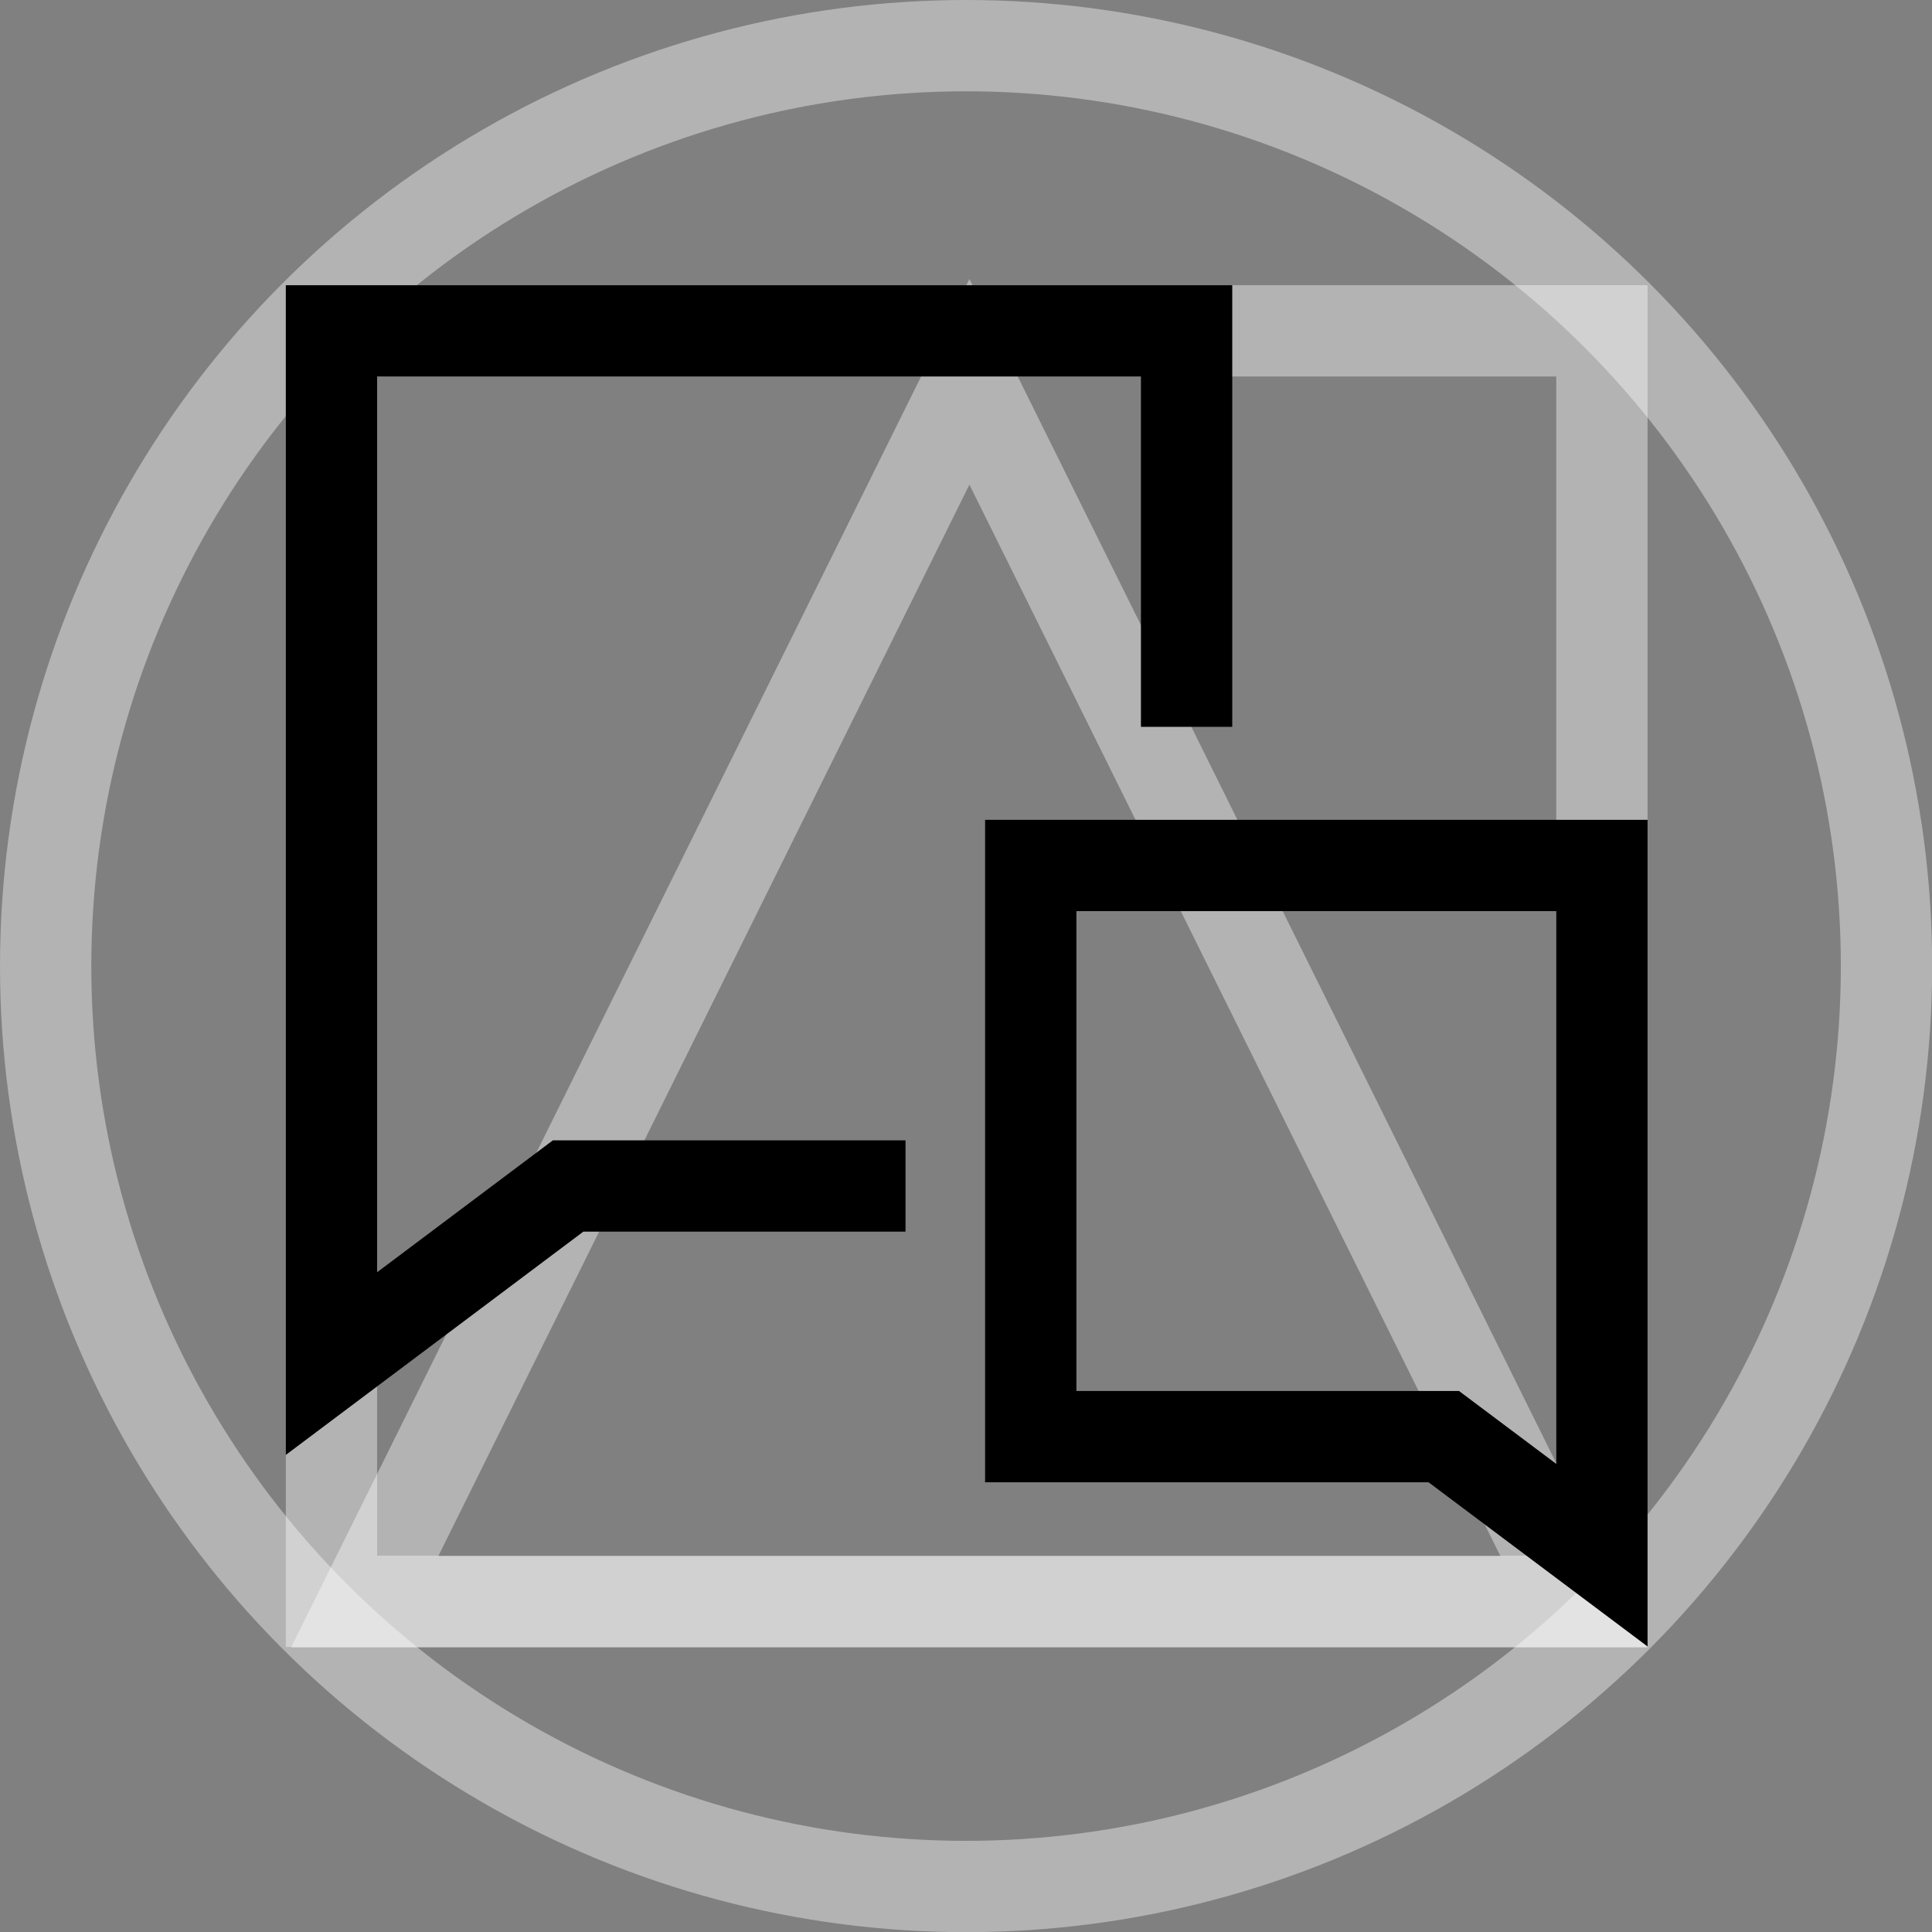 <?xml version="1.0" encoding="UTF-8"?><svg id="Layer_3" xmlns="http://www.w3.org/2000/svg" viewBox="0 0 126.95 126.95"><rect x="0" y="0" width="126.95" height="126.95" fill="#808080" stroke="none"/><defs><style>.interviewer-black-cls-1{stroke:#000;}.interviewer-black-cls-1,.interviewer-black-cls-2,.interviewer-black-cls-3{fill:none;stroke-miterlimit:10;stroke-width:6px;}.interviewer-black-cls-1,.interviewer-black-cls-3{stroke-linecap:square;}.interviewer-black-cls-2,.interviewer-black-cls-3{opacity:.4;stroke:#fff;}</style></defs><circle class="interviewer-black-cls-2" cx="63.48" cy="63.48" r="60.48"/><polygon class="interviewer-black-cls-3" points="103.43 105.26 63.7 25.09 23.96 105.26 103.43 105.26"/><rect class="interviewer-black-cls-3" x="21.78" y="21.74" width="83.48" height="83.48"/><polyline class="interviewer-black-cls-1" points="77.97 44.76 77.97 21.74 21.78 21.74 21.78 89.6 37.33 77.93 56.5 77.93"/><polygon class="interviewer-black-cls-1" points="94.87 94.4 67.73 94.4 67.73 56.87 105.26 56.87 105.26 102.19 94.87 94.4"/></svg>